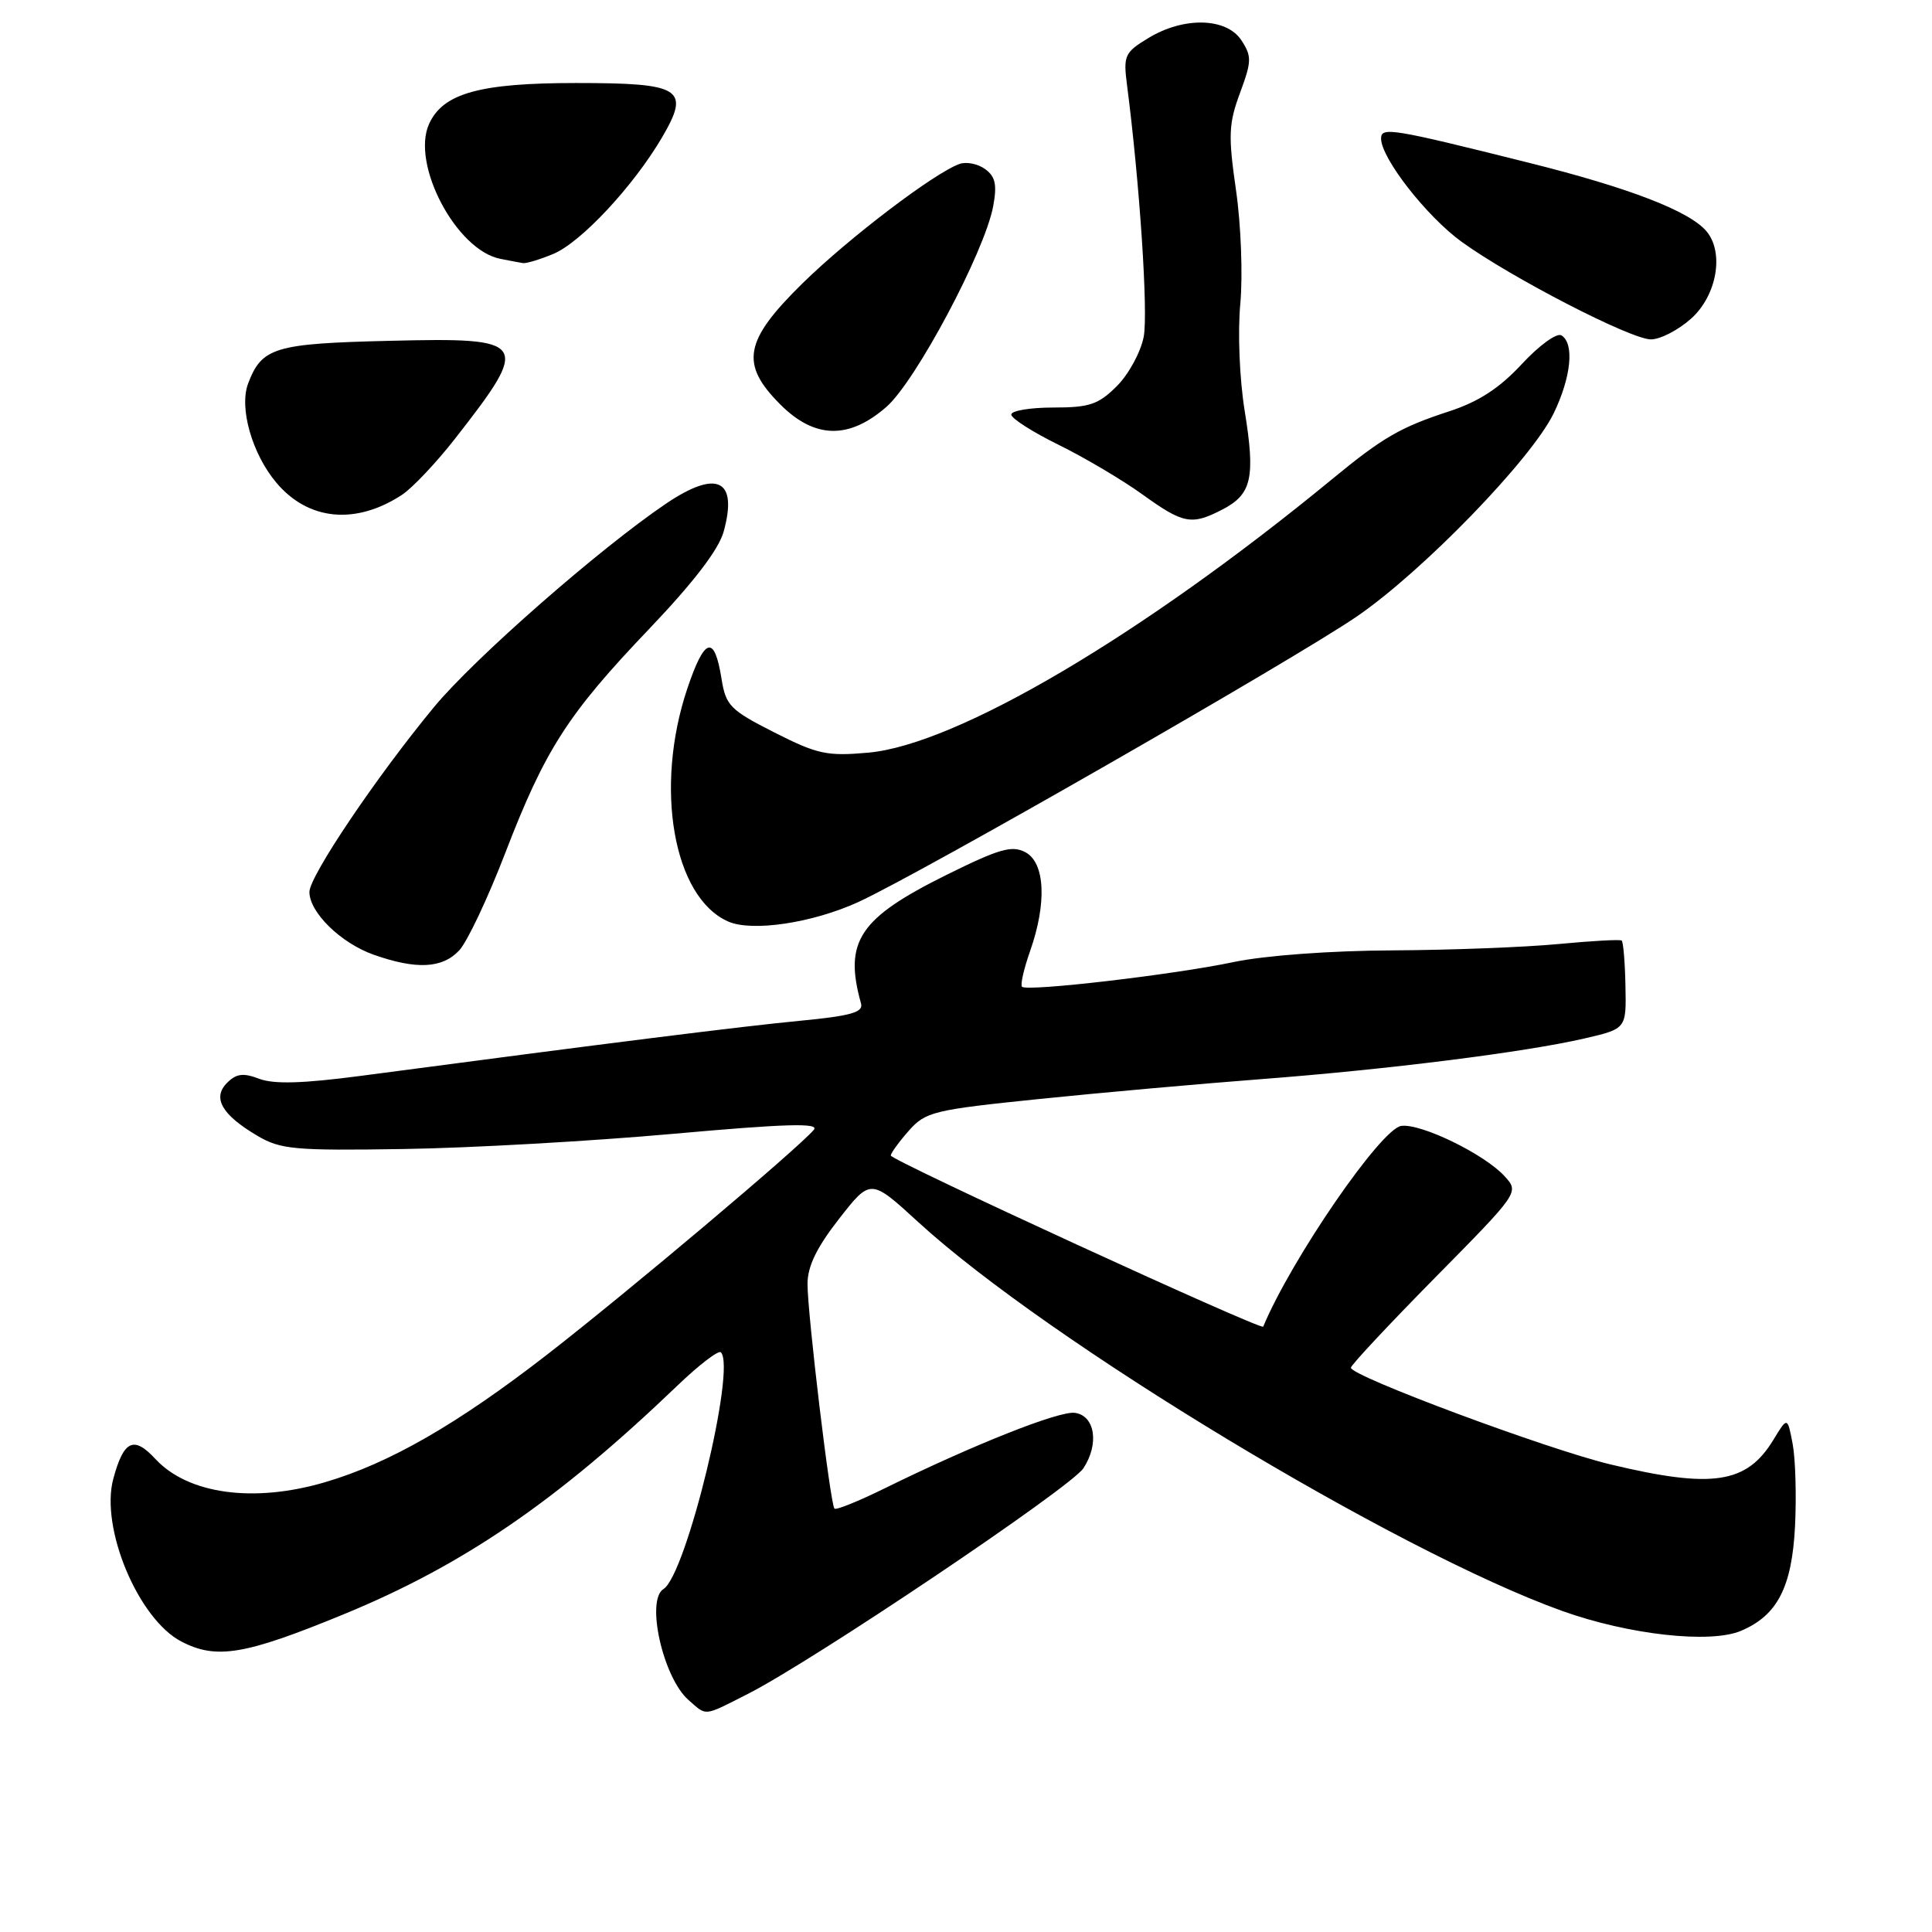 <?xml version="1.0" encoding="UTF-8" standalone="no"?>
<!DOCTYPE svg PUBLIC "-//W3C//DTD SVG 1.1//EN" "http://www.w3.org/Graphics/SVG/1.1/DTD/svg11.dtd" >
<svg xmlns="http://www.w3.org/2000/svg" xmlns:xlink="http://www.w3.org/1999/xlink" version="1.1" viewBox="0 0 256 256">
 <g >
 <path fill="currentColor"
d=" M 99.10 224.45 C 107.73 220.07 141.88 197.11 143.56 194.55 C 145.67 191.33 145.10 187.59 142.44 187.21 C 140.38 186.91 128.98 191.43 117.23 197.21 C 113.78 198.91 110.79 200.12 110.57 199.90 C 110.02 199.34 107.00 174.13 107.00 170.13 C 107.00 167.80 108.21 165.30 111.18 161.50 C 115.36 156.15 115.36 156.15 121.67 161.93 C 138.89 177.71 185.07 205.60 207.00 213.46 C 215.83 216.62 226.63 217.82 230.70 216.09 C 235.51 214.05 237.44 210.32 237.85 202.24 C 238.05 198.25 237.91 193.35 237.54 191.35 C 236.85 187.71 236.85 187.71 234.98 190.79 C 231.45 196.60 226.91 197.28 213.38 194.04 C 205.00 192.03 179.00 182.34 179.00 181.23 C 179.00 180.89 184.02 175.52 190.15 169.30 C 201.28 158.02 201.30 157.99 199.40 155.89 C 196.75 152.95 188.27 148.82 185.67 149.19 C 182.98 149.57 171.12 166.83 167.38 175.79 C 167.16 176.32 118.00 153.73 118.03 153.11 C 118.05 152.78 119.12 151.30 120.42 149.83 C 122.63 147.32 123.69 147.06 137.64 145.63 C 145.81 144.79 159.03 143.61 167.00 143.00 C 183.82 141.72 202.13 139.42 210.00 137.59 C 215.50 136.31 215.50 136.31 215.38 130.62 C 215.32 127.49 215.09 124.79 214.88 124.63 C 214.67 124.46 210.90 124.67 206.50 125.09 C 202.10 125.51 192.20 125.89 184.50 125.93 C 176.28 125.97 167.61 126.61 163.50 127.47 C 155.57 129.15 136.09 131.42 135.42 130.75 C 135.18 130.51 135.66 128.39 136.49 126.03 C 138.73 119.67 138.48 114.33 135.88 112.93 C 134.09 111.98 132.44 112.45 125.43 115.92 C 113.83 121.67 111.79 124.73 114.09 132.97 C 114.42 134.14 112.75 134.61 106.00 135.26 C 98.43 135.98 80.64 138.21 47.79 142.56 C 40.13 143.57 36.30 143.68 34.36 142.95 C 32.24 142.14 31.32 142.25 30.09 143.48 C 28.10 145.47 29.39 147.72 34.11 150.50 C 37.17 152.31 39.04 152.48 53.50 152.25 C 62.30 152.12 78.35 151.21 89.18 150.24 C 104.12 148.90 108.61 148.77 107.84 149.70 C 105.83 152.11 83.29 171.11 72.51 179.48 C 60.59 188.72 51.59 193.90 43.07 196.40 C 33.62 199.18 24.93 197.99 20.60 193.33 C 17.72 190.21 16.39 190.84 15.01 195.96 C 13.26 202.46 18.33 214.57 24.05 217.52 C 28.68 219.92 32.46 219.28 45.52 213.91 C 61.43 207.37 73.79 198.90 89.73 183.63 C 92.60 180.87 95.21 178.87 95.52 179.19 C 97.58 181.25 90.92 208.69 87.92 210.55 C 85.54 212.02 87.86 222.30 91.22 225.25 C 93.70 227.42 93.12 227.48 99.10 224.45 Z  M 60.85 125.93 C 61.91 124.80 64.65 119.00 66.94 113.05 C 72.24 99.28 75.22 94.64 86.08 83.27 C 91.92 77.14 95.23 72.82 95.89 70.44 C 97.80 63.51 95.01 62.17 88.23 66.75 C 79.41 72.72 62.84 87.24 57.51 93.69 C 49.91 102.88 40.99 116.11 41.00 118.19 C 41.00 120.90 45.16 124.96 49.50 126.50 C 55.16 128.50 58.62 128.33 60.85 125.93 Z  M 113.74 119.52 C 121.91 115.78 171.29 87.49 179.77 81.70 C 188.52 75.71 202.92 60.85 205.87 54.77 C 208.19 49.98 208.64 45.51 206.90 44.44 C 206.29 44.06 203.95 45.76 201.65 48.24 C 198.68 51.44 195.93 53.23 192.00 54.51 C 185.55 56.62 183.24 57.95 176.50 63.50 C 151.32 84.20 126.78 98.67 115.06 99.73 C 109.58 100.22 108.32 99.95 102.60 97.05 C 96.75 94.08 96.18 93.50 95.61 89.97 C 94.67 84.06 93.38 84.41 91.09 91.19 C 86.66 104.32 89.21 118.92 96.50 122.11 C 99.67 123.50 107.67 122.30 113.74 119.52 Z  M 53.26 65.57 C 54.64 64.66 57.77 61.35 60.23 58.21 C 70.40 45.20 70.08 44.71 51.65 45.16 C 36.38 45.52 34.70 46.03 32.88 50.81 C 31.66 54.02 33.39 60.12 36.61 63.95 C 40.84 68.98 47.12 69.59 53.26 65.57 Z  M 161.98 67.51 C 165.86 65.50 166.36 63.31 164.93 54.46 C 164.24 50.20 163.99 44.03 164.35 40.22 C 164.69 36.52 164.44 29.77 163.78 25.22 C 162.73 17.94 162.80 16.38 164.31 12.31 C 165.86 8.12 165.88 7.46 164.49 5.34 C 162.51 2.32 156.84 2.19 152.15 5.05 C 149.01 6.96 148.83 7.36 149.34 11.30 C 151.01 24.20 152.15 41.40 151.55 44.61 C 151.16 46.64 149.57 49.58 148.00 51.15 C 145.55 53.60 144.37 54.00 139.58 54.00 C 136.51 54.00 134.00 54.42 134.00 54.93 C 134.00 55.44 136.81 57.24 140.25 58.93 C 143.69 60.62 148.69 63.58 151.36 65.50 C 156.81 69.43 157.88 69.63 161.98 67.51 Z  M 117.47 53.90 C 121.36 50.48 130.47 33.36 131.60 27.34 C 132.13 24.48 131.90 23.40 130.54 22.41 C 129.59 21.71 128.06 21.40 127.15 21.72 C 123.81 22.91 112.50 31.50 106.34 37.54 C 98.59 45.15 98.02 48.22 103.40 53.60 C 107.96 58.16 112.50 58.25 117.47 53.90 Z  M 224.08 42.22 C 227.48 39.18 228.49 33.51 226.14 30.67 C 223.91 27.99 215.93 24.90 202.59 21.57 C 184.41 17.02 183.00 16.79 183.00 18.35 C 183.00 20.96 189.04 28.69 193.70 32.06 C 200.30 36.82 216.03 44.93 218.73 44.97 C 219.96 44.99 222.37 43.75 224.08 42.22 Z  M 73.33 33.64 C 76.99 32.11 83.92 24.68 87.71 18.23 C 91.51 11.75 90.34 11.00 76.35 11.00 C 63.57 11.00 58.71 12.35 56.86 16.41 C 54.43 21.74 60.46 33.17 66.31 34.30 C 67.51 34.54 68.85 34.79 69.28 34.86 C 69.71 34.94 71.53 34.39 73.33 33.64 Z "/>
</g>
</svg>